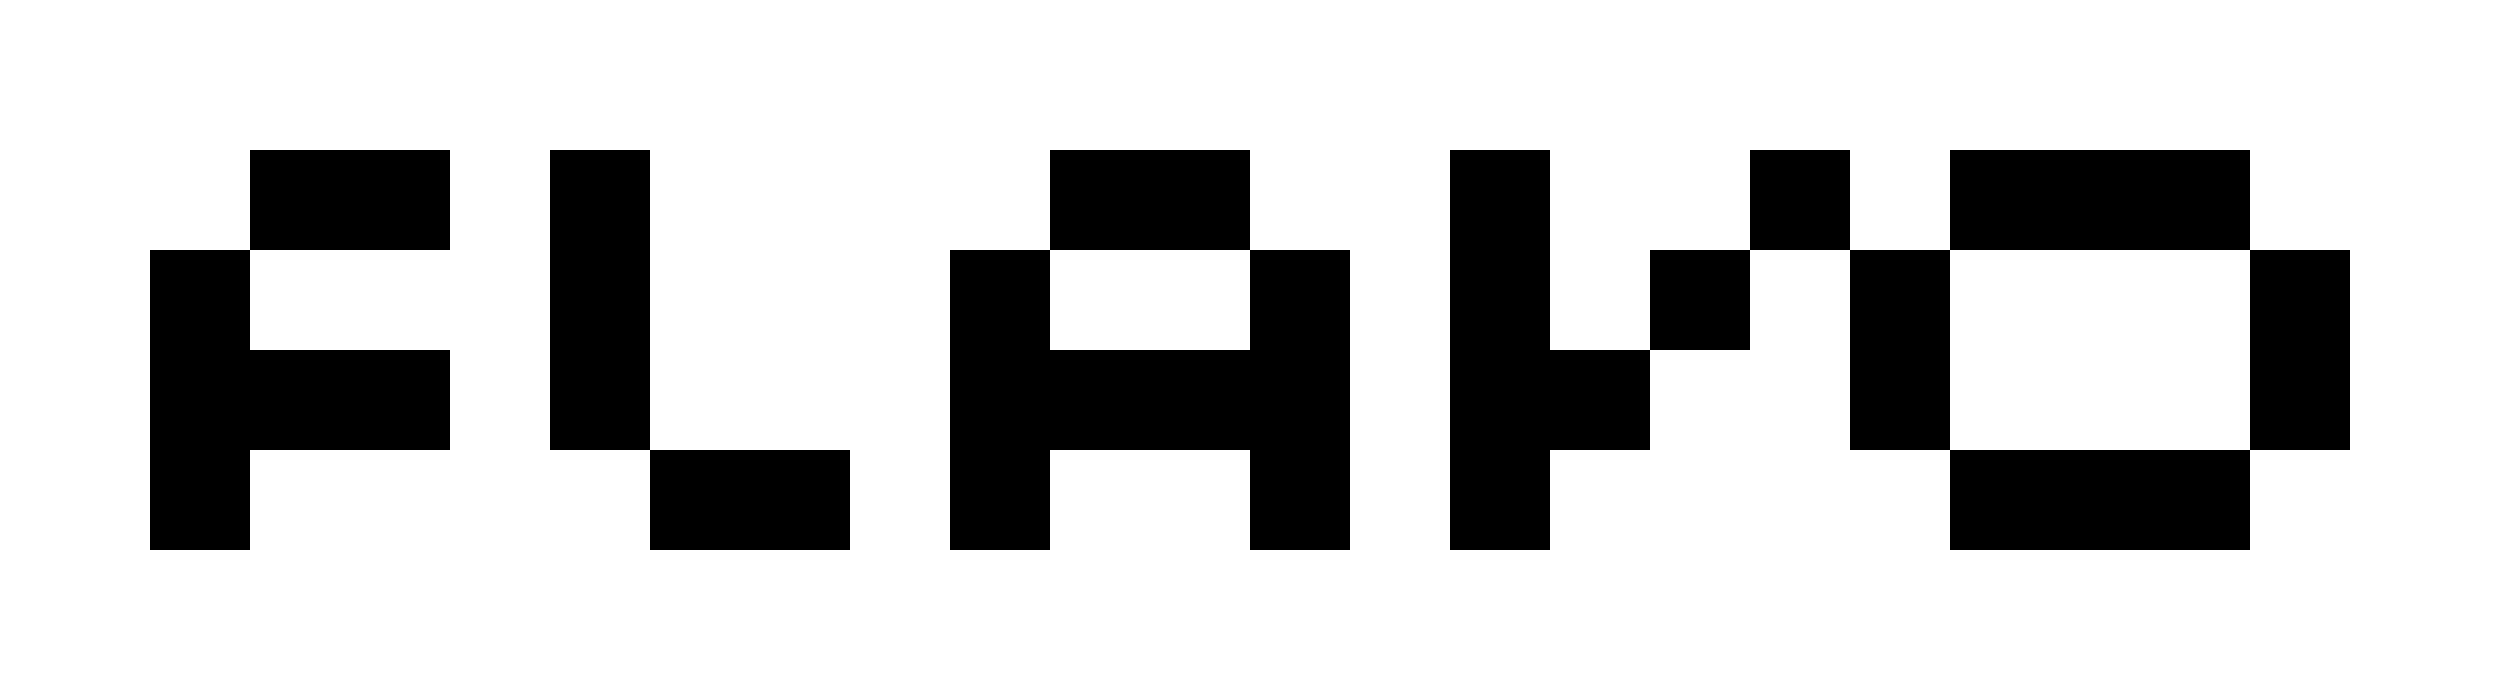 <?xml version="1.0" encoding="UTF-8"?>
<svg width="50px" height="14px" viewBox="0 0 50 14" version="1.1" xmlns="http://www.w3.org/2000/svg" xmlns:xlink="http://www.w3.org/1999/xlink">
    <title>wawa-flavo-logotype-black</title>
    <g id="wawa-flavo-logotype-black" stroke="none" stroke-width="1" fill="none" fill-rule="evenodd">
        <g id="o" transform="translate(37, 3)" fill="#000000">
            <rect id="rectangle-4" x="8" y="2" width="2" height="4"></rect>
            <rect id="rectangle-3" x="2" y="0" width="6" height="2"></rect>
            <rect id="rectangle-2" x="2" y="6" width="6" height="2"></rect>
            <rect id="rectangle-1" x="0" y="2" width="2" height="4"></rect>
        </g>
        <g id="v" transform="translate(29, 3)" fill="#000000">
            <rect id="rectangle-2" x="6" y="0" width="2" height="2"></rect>
            <rect id="rectangle-1" x="4" y="2" width="2" height="2"></rect>
            <path d="M0,0 L2,0 C2,2 2,4 2,4 C2,4 2,4 4,4 L4,6 L2,6 C2,8 2,8 2,8 C2,8 2,8 0,8 L0,0 Z" id="path-1"></path>
        </g>
        <g id="a" transform="translate(19, 3)" fill="#000000">
            <rect id="rectangle-1" x="2" y="0" width="4" height="2"></rect>
            <path d="M0,2 L2,2 L2,4 L6,4 L6,2 L8,2 C8,6 8,8 8,8 C8,8 8,8 6,8 L6,6 L2,6 L2,8 L0,8 L0,2 Z" id="path-1"></path>
        </g>
        <g id="l" transform="translate(11, 3)" fill="#000000">
            <rect id="rectangle-2" x="2" y="6" width="4" height="2"></rect>
            <rect id="rectangle-1" x="0" y="0" width="2" height="6"></rect>
        </g>
        <g id="f" transform="translate(3, 3)" fill="#000000">
            <rect id="rectangle-1" x="2" y="0" width="4" height="2"></rect>
            <path d="M0,2 L2,2 C2,4 2,4 2,4 C2,4 4,4 6,4 L6,6 L2,6 C2,8 2,8 2,8 C2,8 2,8 0,8 L0,2 Z" id="path-1"></path>
        </g>
    </g>
</svg>